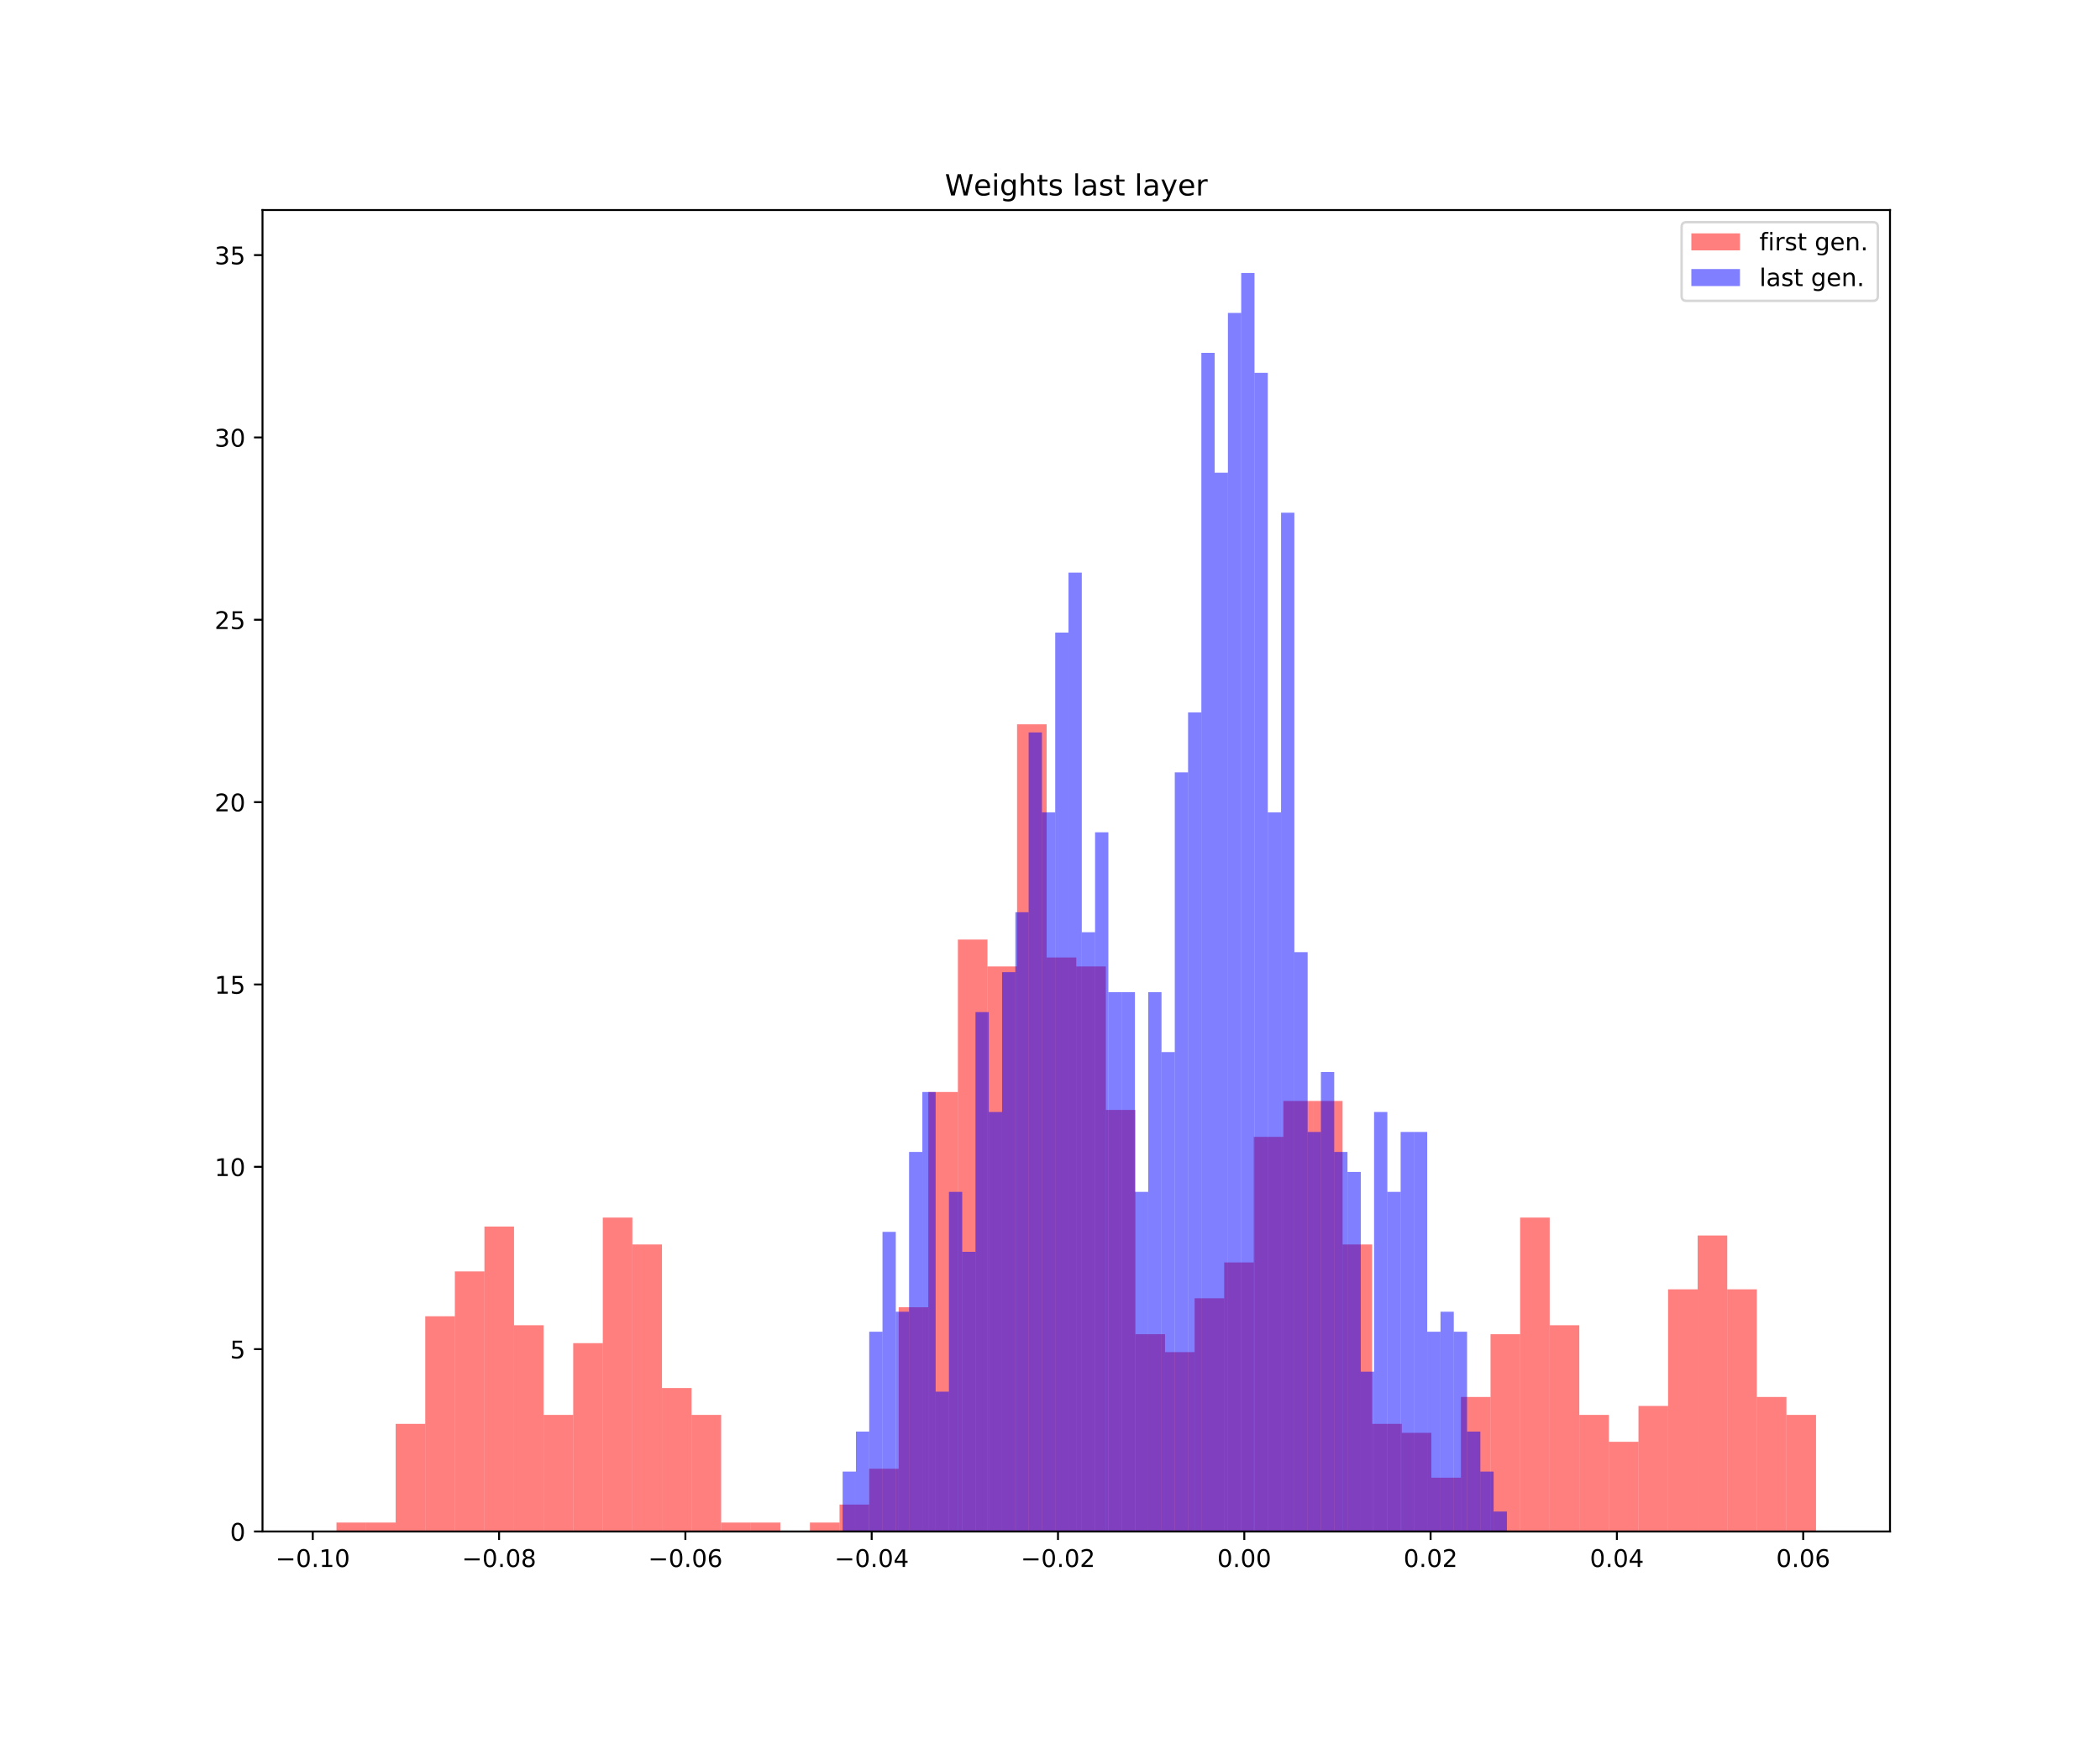 <?xml version="1.0" encoding="utf-8" standalone="no"?>
<!DOCTYPE svg PUBLIC "-//W3C//DTD SVG 1.1//EN"
  "http://www.w3.org/Graphics/SVG/1.1/DTD/svg11.dtd">
<!-- Created with matplotlib (https://matplotlib.org/) -->
<svg height="720pt" version="1.1" viewBox="0 0 864 720" width="864pt" xmlns="http://www.w3.org/2000/svg" xmlns:xlink="http://www.w3.org/1999/xlink">
 <defs>
  <style type="text/css">
*{stroke-linecap:butt;stroke-linejoin:round;white-space:pre;}
  </style>
 </defs>
 <g id="figure_1">
  <g id="patch_1">
   <path d="M 0 720 
L 864 720 
L 864 0 
L 0 0 
z
" style="fill:#ffffff;"/>
  </g>
  <g id="axes_1">
   <g id="patch_2">
    <path d="M 108 630 
L 777.6 630 
L 777.6 86.4 
L 108 86.4 
z
" style="fill:#ffffff;"/>
   </g>
   <g id="patch_3">
    <path clip-path="url(#p468475348f)" d="M 138.436 630 
L 150.611 630 
L 150.611 626.31 
L 138.436 626.31 
z
" style="fill:#ff0000;opacity:0.5;"/>
   </g>
   <g id="patch_4">
    <path clip-path="url(#p468475348f)" d="M 150.611 630 
L 162.785 630 
L 162.785 626.31 
L 150.611 626.31 
z
" style="fill:#ff0000;opacity:0.5;"/>
   </g>
   <g id="patch_5">
    <path clip-path="url(#p468475348f)" d="M 162.785 630 
L 174.96 630 
L 174.96 585.726 
L 162.785 585.726 
z
" style="fill:#ff0000;opacity:0.5;"/>
   </g>
   <g id="patch_6">
    <path clip-path="url(#p468475348f)" d="M 174.96 630 
L 187.135 630 
L 187.135 541.452 
L 174.96 541.452 
z
" style="fill:#ff0000;opacity:0.5;"/>
   </g>
   <g id="patch_7">
    <path clip-path="url(#p468475348f)" d="M 187.135 630 
L 199.309 630 
L 199.309 523.004 
L 187.135 523.004 
z
" style="fill:#ff0000;opacity:0.5;"/>
   </g>
   <g id="patch_8">
    <path clip-path="url(#p468475348f)" d="M 199.309 630 
L 211.484 630 
L 211.484 504.556 
L 199.309 504.556 
z
" style="fill:#ff0000;opacity:0.5;"/>
   </g>
   <g id="patch_9">
    <path clip-path="url(#p468475348f)" d="M 211.484 630 
L 223.658 630 
L 223.658 545.141 
L 211.484 545.141 
z
" style="fill:#ff0000;opacity:0.5;"/>
   </g>
   <g id="patch_10">
    <path clip-path="url(#p468475348f)" d="M 223.658 630 
L 235.833 630 
L 235.833 582.036 
L 223.658 582.036 
z
" style="fill:#ff0000;opacity:0.5;"/>
   </g>
   <g id="patch_11">
    <path clip-path="url(#p468475348f)" d="M 235.833 630 
L 248.007 630 
L 248.007 552.52 
L 235.833 552.52 
z
" style="fill:#ff0000;opacity:0.5;"/>
   </g>
   <g id="patch_12">
    <path clip-path="url(#p468475348f)" d="M 248.007 630 
L 260.182 630 
L 260.182 500.867 
L 248.007 500.867 
z
" style="fill:#ff0000;opacity:0.5;"/>
   </g>
   <g id="patch_13">
    <path clip-path="url(#p468475348f)" d="M 260.182 630 
L 272.356 630 
L 272.356 511.935 
L 260.182 511.935 
z
" style="fill:#ff0000;opacity:0.5;"/>
   </g>
   <g id="patch_14">
    <path clip-path="url(#p468475348f)" d="M 272.356 630 
L 284.531 630 
L 284.531 570.968 
L 272.356 570.968 
z
" style="fill:#ff0000;opacity:0.5;"/>
   </g>
   <g id="patch_15">
    <path clip-path="url(#p468475348f)" d="M 284.531 630 
L 296.705 630 
L 296.705 582.036 
L 284.531 582.036 
z
" style="fill:#ff0000;opacity:0.5;"/>
   </g>
   <g id="patch_16">
    <path clip-path="url(#p468475348f)" d="M 296.705 630 
L 308.88 630 
L 308.88 626.31 
L 296.705 626.31 
z
" style="fill:#ff0000;opacity:0.5;"/>
   </g>
   <g id="patch_17">
    <path clip-path="url(#p468475348f)" d="M 308.88 630 
L 321.055 630 
L 321.055 626.31 
L 308.88 626.31 
z
" style="fill:#ff0000;opacity:0.5;"/>
   </g>
   <g id="patch_18">
    <path clip-path="url(#p468475348f)" d="M 321.055 630 
L 333.229 630 
L 333.229 630 
L 321.055 630 
z
" style="fill:#ff0000;opacity:0.5;"/>
   </g>
   <g id="patch_19">
    <path clip-path="url(#p468475348f)" d="M 333.229 630 
L 345.404 630 
L 345.404 626.31 
L 333.229 626.31 
z
" style="fill:#ff0000;opacity:0.5;"/>
   </g>
   <g id="patch_20">
    <path clip-path="url(#p468475348f)" d="M 345.404 630 
L 357.578 630 
L 357.578 618.931 
L 345.404 618.931 
z
" style="fill:#ff0000;opacity:0.5;"/>
   </g>
   <g id="patch_21">
    <path clip-path="url(#p468475348f)" d="M 357.578 630 
L 369.753 630 
L 369.753 604.173 
L 357.578 604.173 
z
" style="fill:#ff0000;opacity:0.5;"/>
   </g>
   <g id="patch_22">
    <path clip-path="url(#p468475348f)" d="M 369.753 630 
L 381.927 630 
L 381.927 537.762 
L 369.753 537.762 
z
" style="fill:#ff0000;opacity:0.5;"/>
   </g>
   <g id="patch_23">
    <path clip-path="url(#p468475348f)" d="M 381.927 630 
L 394.102 630 
L 394.102 449.214 
L 381.927 449.214 
z
" style="fill:#ff0000;opacity:0.5;"/>
   </g>
   <g id="patch_24">
    <path clip-path="url(#p468475348f)" d="M 394.102 630 
L 406.276 630 
L 406.276 386.492 
L 394.102 386.492 
z
" style="fill:#ff0000;opacity:0.5;"/>
   </g>
   <g id="patch_25">
    <path clip-path="url(#p468475348f)" d="M 406.276 630 
L 418.451 630 
L 418.451 397.56 
L 406.276 397.56 
z
" style="fill:#ff0000;opacity:0.5;"/>
   </g>
   <g id="patch_26">
    <path clip-path="url(#p468475348f)" d="M 418.451 630 
L 430.625 630 
L 430.625 297.943 
L 418.451 297.943 
z
" style="fill:#ff0000;opacity:0.5;"/>
   </g>
   <g id="patch_27">
    <path clip-path="url(#p468475348f)" d="M 430.625 630 
L 442.8 630 
L 442.8 393.871 
L 430.625 393.871 
z
" style="fill:#ff0000;opacity:0.5;"/>
   </g>
   <g id="patch_28">
    <path clip-path="url(#p468475348f)" d="M 442.8 630 
L 454.975 630 
L 454.975 397.56 
L 442.8 397.56 
z
" style="fill:#ff0000;opacity:0.5;"/>
   </g>
   <g id="patch_29">
    <path clip-path="url(#p468475348f)" d="M 454.975 630 
L 467.149 630 
L 467.149 456.593 
L 454.975 456.593 
z
" style="fill:#ff0000;opacity:0.5;"/>
   </g>
   <g id="patch_30">
    <path clip-path="url(#p468475348f)" d="M 467.149 630 
L 479.324 630 
L 479.324 548.831 
L 467.149 548.831 
z
" style="fill:#ff0000;opacity:0.5;"/>
   </g>
   <g id="patch_31">
    <path clip-path="url(#p468475348f)" d="M 479.324 630 
L 491.498 630 
L 491.498 556.21 
L 479.324 556.21 
z
" style="fill:#ff0000;opacity:0.5;"/>
   </g>
   <g id="patch_32">
    <path clip-path="url(#p468475348f)" d="M 491.498 630 
L 503.673 630 
L 503.673 534.073 
L 491.498 534.073 
z
" style="fill:#ff0000;opacity:0.5;"/>
   </g>
   <g id="patch_33">
    <path clip-path="url(#p468475348f)" d="M 503.673 630 
L 515.847 630 
L 515.847 519.314 
L 503.673 519.314 
z
" style="fill:#ff0000;opacity:0.5;"/>
   </g>
   <g id="patch_34">
    <path clip-path="url(#p468475348f)" d="M 515.847 630 
L 528.022 630 
L 528.022 467.661 
L 515.847 467.661 
z
" style="fill:#ff0000;opacity:0.5;"/>
   </g>
   <g id="patch_35">
    <path clip-path="url(#p468475348f)" d="M 528.022 630 
L 540.196 630 
L 540.196 452.903 
L 528.022 452.903 
z
" style="fill:#ff0000;opacity:0.5;"/>
   </g>
   <g id="patch_36">
    <path clip-path="url(#p468475348f)" d="M 540.196 630 
L 552.371 630 
L 552.371 452.903 
L 540.196 452.903 
z
" style="fill:#ff0000;opacity:0.5;"/>
   </g>
   <g id="patch_37">
    <path clip-path="url(#p468475348f)" d="M 552.371 630 
L 564.545 630 
L 564.545 511.935 
L 552.371 511.935 
z
" style="fill:#ff0000;opacity:0.5;"/>
   </g>
   <g id="patch_38">
    <path clip-path="url(#p468475348f)" d="M 564.545 630 
L 576.72 630 
L 576.72 585.726 
L 564.545 585.726 
z
" style="fill:#ff0000;opacity:0.5;"/>
   </g>
   <g id="patch_39">
    <path clip-path="url(#p468475348f)" d="M 576.72 630 
L 588.895 630 
L 588.895 589.415 
L 576.72 589.415 
z
" style="fill:#ff0000;opacity:0.5;"/>
   </g>
   <g id="patch_40">
    <path clip-path="url(#p468475348f)" d="M 588.895 630 
L 601.069 630 
L 601.069 607.863 
L 588.895 607.863 
z
" style="fill:#ff0000;opacity:0.5;"/>
   </g>
   <g id="patch_41">
    <path clip-path="url(#p468475348f)" d="M 601.069 630 
L 613.244 630 
L 613.244 574.657 
L 601.069 574.657 
z
" style="fill:#ff0000;opacity:0.5;"/>
   </g>
   <g id="patch_42">
    <path clip-path="url(#p468475348f)" d="M 613.244 630 
L 625.418 630 
L 625.418 548.831 
L 613.244 548.831 
z
" style="fill:#ff0000;opacity:0.5;"/>
   </g>
   <g id="patch_43">
    <path clip-path="url(#p468475348f)" d="M 625.418 630 
L 637.593 630 
L 637.593 500.867 
L 625.418 500.867 
z
" style="fill:#ff0000;opacity:0.5;"/>
   </g>
   <g id="patch_44">
    <path clip-path="url(#p468475348f)" d="M 637.593 630 
L 649.767 630 
L 649.767 545.141 
L 637.593 545.141 
z
" style="fill:#ff0000;opacity:0.5;"/>
   </g>
   <g id="patch_45">
    <path clip-path="url(#p468475348f)" d="M 649.767 630 
L 661.942 630 
L 661.942 582.036 
L 649.767 582.036 
z
" style="fill:#ff0000;opacity:0.5;"/>
   </g>
   <g id="patch_46">
    <path clip-path="url(#p468475348f)" d="M 661.942 630 
L 674.116 630 
L 674.116 593.105 
L 661.942 593.105 
z
" style="fill:#ff0000;opacity:0.5;"/>
   </g>
   <g id="patch_47">
    <path clip-path="url(#p468475348f)" d="M 674.116 630 
L 686.291 630 
L 686.291 578.347 
L 674.116 578.347 
z
" style="fill:#ff0000;opacity:0.5;"/>
   </g>
   <g id="patch_48">
    <path clip-path="url(#p468475348f)" d="M 686.291 630 
L 698.465 630 
L 698.465 530.383 
L 686.291 530.383 
z
" style="fill:#ff0000;opacity:0.5;"/>
   </g>
   <g id="patch_49">
    <path clip-path="url(#p468475348f)" d="M 698.465 630 
L 710.64 630 
L 710.64 508.246 
L 698.465 508.246 
z
" style="fill:#ff0000;opacity:0.5;"/>
   </g>
   <g id="patch_50">
    <path clip-path="url(#p468475348f)" d="M 710.64 630 
L 722.815 630 
L 722.815 530.383 
L 710.64 530.383 
z
" style="fill:#ff0000;opacity:0.5;"/>
   </g>
   <g id="patch_51">
    <path clip-path="url(#p468475348f)" d="M 722.815 630 
L 734.989 630 
L 734.989 574.657 
L 722.815 574.657 
z
" style="fill:#ff0000;opacity:0.5;"/>
   </g>
   <g id="patch_52">
    <path clip-path="url(#p468475348f)" d="M 734.989 630 
L 747.164 630 
L 747.164 582.036 
L 734.989 582.036 
z
" style="fill:#ff0000;opacity:0.5;"/>
   </g>
   <g id="patch_53">
    <path clip-path="url(#p468475348f)" d="M 346.689 630 
L 352.155 630 
L 352.155 605.347 
L 346.689 605.347 
z
" style="fill:#0000ff;opacity:0.5;"/>
   </g>
   <g id="patch_54">
    <path clip-path="url(#p468475348f)" d="M 352.155 630 
L 357.621 630 
L 357.621 588.912 
L 352.155 588.912 
z
" style="fill:#0000ff;opacity:0.5;"/>
   </g>
   <g id="patch_55">
    <path clip-path="url(#p468475348f)" d="M 357.621 630 
L 363.087 630 
L 363.087 547.823 
L 357.621 547.823 
z
" style="fill:#0000ff;opacity:0.5;"/>
   </g>
   <g id="patch_56">
    <path clip-path="url(#p468475348f)" d="M 363.087 630 
L 368.553 630 
L 368.553 506.735 
L 363.087 506.735 
z
" style="fill:#0000ff;opacity:0.5;"/>
   </g>
   <g id="patch_57">
    <path clip-path="url(#p468475348f)" d="M 368.553 630 
L 374.019 630 
L 374.019 539.605 
L 368.553 539.605 
z
" style="fill:#0000ff;opacity:0.5;"/>
   </g>
   <g id="patch_58">
    <path clip-path="url(#p468475348f)" d="M 374.019 630 
L 379.485 630 
L 379.485 473.864 
L 374.019 473.864 
z
" style="fill:#0000ff;opacity:0.5;"/>
   </g>
   <g id="patch_59">
    <path clip-path="url(#p468475348f)" d="M 379.485 630 
L 384.951 630 
L 384.951 449.211 
L 379.485 449.211 
z
" style="fill:#0000ff;opacity:0.5;"/>
   </g>
   <g id="patch_60">
    <path clip-path="url(#p468475348f)" d="M 384.951 630 
L 390.417 630 
L 390.417 572.476 
L 384.951 572.476 
z
" style="fill:#0000ff;opacity:0.5;"/>
   </g>
   <g id="patch_61">
    <path clip-path="url(#p468475348f)" d="M 390.417 630 
L 395.883 630 
L 395.883 490.299 
L 390.417 490.299 
z
" style="fill:#0000ff;opacity:0.5;"/>
   </g>
   <g id="patch_62">
    <path clip-path="url(#p468475348f)" d="M 395.883 630 
L 401.349 630 
L 401.349 514.952 
L 395.883 514.952 
z
" style="fill:#0000ff;opacity:0.5;"/>
   </g>
   <g id="patch_63">
    <path clip-path="url(#p468475348f)" d="M 401.349 630 
L 406.816 630 
L 406.816 416.34 
L 401.349 416.34 
z
" style="fill:#0000ff;opacity:0.5;"/>
   </g>
   <g id="patch_64">
    <path clip-path="url(#p468475348f)" d="M 406.816 630 
L 412.282 630 
L 412.282 457.429 
L 406.816 457.429 
z
" style="fill:#0000ff;opacity:0.5;"/>
   </g>
   <g id="patch_65">
    <path clip-path="url(#p468475348f)" d="M 412.282 630 
L 417.748 630 
L 417.748 399.905 
L 412.282 399.905 
z
" style="fill:#0000ff;opacity:0.5;"/>
   </g>
   <g id="patch_66">
    <path clip-path="url(#p468475348f)" d="M 417.748 630 
L 423.214 630 
L 423.214 375.252 
L 417.748 375.252 
z
" style="fill:#0000ff;opacity:0.5;"/>
   </g>
   <g id="patch_67">
    <path clip-path="url(#p468475348f)" d="M 423.214 630 
L 428.68 630 
L 428.68 301.293 
L 423.214 301.293 
z
" style="fill:#0000ff;opacity:0.5;"/>
   </g>
   <g id="patch_68">
    <path clip-path="url(#p468475348f)" d="M 428.68 630 
L 434.146 630 
L 434.146 334.163 
L 428.68 334.163 
z
" style="fill:#0000ff;opacity:0.5;"/>
   </g>
   <g id="patch_69">
    <path clip-path="url(#p468475348f)" d="M 434.146 630 
L 439.612 630 
L 439.612 260.204 
L 434.146 260.204 
z
" style="fill:#0000ff;opacity:0.5;"/>
   </g>
   <g id="patch_70">
    <path clip-path="url(#p468475348f)" d="M 439.612 630 
L 445.078 630 
L 445.078 235.551 
L 439.612 235.551 
z
" style="fill:#0000ff;opacity:0.5;"/>
   </g>
   <g id="patch_71">
    <path clip-path="url(#p468475348f)" d="M 445.078 630 
L 450.544 630 
L 450.544 383.469 
L 445.078 383.469 
z
" style="fill:#0000ff;opacity:0.5;"/>
   </g>
   <g id="patch_72">
    <path clip-path="url(#p468475348f)" d="M 450.544 630 
L 456.01 630 
L 456.01 342.381 
L 450.544 342.381 
z
" style="fill:#0000ff;opacity:0.5;"/>
   </g>
   <g id="patch_73">
    <path clip-path="url(#p468475348f)" d="M 456.01 630 
L 461.476 630 
L 461.476 408.122 
L 456.01 408.122 
z
" style="fill:#0000ff;opacity:0.5;"/>
   </g>
   <g id="patch_74">
    <path clip-path="url(#p468475348f)" d="M 461.476 630 
L 466.942 630 
L 466.942 408.122 
L 461.476 408.122 
z
" style="fill:#0000ff;opacity:0.5;"/>
   </g>
   <g id="patch_75">
    <path clip-path="url(#p468475348f)" d="M 466.942 630 
L 472.408 630 
L 472.408 490.299 
L 466.942 490.299 
z
" style="fill:#0000ff;opacity:0.5;"/>
   </g>
   <g id="patch_76">
    <path clip-path="url(#p468475348f)" d="M 472.408 630 
L 477.874 630 
L 477.874 408.122 
L 472.408 408.122 
z
" style="fill:#0000ff;opacity:0.5;"/>
   </g>
   <g id="patch_77">
    <path clip-path="url(#p468475348f)" d="M 477.874 630 
L 483.34 630 
L 483.34 432.776 
L 477.874 432.776 
z
" style="fill:#0000ff;opacity:0.5;"/>
   </g>
   <g id="patch_78">
    <path clip-path="url(#p468475348f)" d="M 483.34 630 
L 488.806 630 
L 488.806 317.728 
L 483.34 317.728 
z
" style="fill:#0000ff;opacity:0.5;"/>
   </g>
   <g id="patch_79">
    <path clip-path="url(#p468475348f)" d="M 488.806 630 
L 494.272 630 
L 494.272 293.075 
L 488.806 293.075 
z
" style="fill:#0000ff;opacity:0.5;"/>
   </g>
   <g id="patch_80">
    <path clip-path="url(#p468475348f)" d="M 494.272 630 
L 499.738 630 
L 499.738 145.156 
L 494.272 145.156 
z
" style="fill:#0000ff;opacity:0.5;"/>
   </g>
   <g id="patch_81">
    <path clip-path="url(#p468475348f)" d="M 499.738 630 
L 505.204 630 
L 505.204 194.463 
L 499.738 194.463 
z
" style="fill:#0000ff;opacity:0.5;"/>
   </g>
   <g id="patch_82">
    <path clip-path="url(#p468475348f)" d="M 505.204 630 
L 510.67 630 
L 510.67 128.721 
L 505.204 128.721 
z
" style="fill:#0000ff;opacity:0.5;"/>
   </g>
   <g id="patch_83">
    <path clip-path="url(#p468475348f)" d="M 510.67 630 
L 516.136 630 
L 516.136 112.286 
L 510.67 112.286 
z
" style="fill:#0000ff;opacity:0.5;"/>
   </g>
   <g id="patch_84">
    <path clip-path="url(#p468475348f)" d="M 516.136 630 
L 521.602 630 
L 521.602 153.374 
L 516.136 153.374 
z
" style="fill:#0000ff;opacity:0.5;"/>
   </g>
   <g id="patch_85">
    <path clip-path="url(#p468475348f)" d="M 521.602 630 
L 527.068 630 
L 527.068 334.163 
L 521.602 334.163 
z
" style="fill:#0000ff;opacity:0.5;"/>
   </g>
   <g id="patch_86">
    <path clip-path="url(#p468475348f)" d="M 527.068 630 
L 532.534 630 
L 532.534 210.898 
L 527.068 210.898 
z
" style="fill:#0000ff;opacity:0.5;"/>
   </g>
   <g id="patch_87">
    <path clip-path="url(#p468475348f)" d="M 532.534 630 
L 538 630 
L 538 391.687 
L 532.534 391.687 
z
" style="fill:#0000ff;opacity:0.5;"/>
   </g>
   <g id="patch_88">
    <path clip-path="url(#p468475348f)" d="M 538 630 
L 543.466 630 
L 543.466 465.646 
L 538 465.646 
z
" style="fill:#0000ff;opacity:0.5;"/>
   </g>
   <g id="patch_89">
    <path clip-path="url(#p468475348f)" d="M 543.466 630 
L 548.933 630 
L 548.933 440.993 
L 543.466 440.993 
z
" style="fill:#0000ff;opacity:0.5;"/>
   </g>
   <g id="patch_90">
    <path clip-path="url(#p468475348f)" d="M 548.933 630 
L 554.399 630 
L 554.399 473.864 
L 548.933 473.864 
z
" style="fill:#0000ff;opacity:0.5;"/>
   </g>
   <g id="patch_91">
    <path clip-path="url(#p468475348f)" d="M 554.399 630 
L 559.865 630 
L 559.865 482.082 
L 554.399 482.082 
z
" style="fill:#0000ff;opacity:0.5;"/>
   </g>
   <g id="patch_92">
    <path clip-path="url(#p468475348f)" d="M 559.865 630 
L 565.331 630 
L 565.331 564.259 
L 559.865 564.259 
z
" style="fill:#0000ff;opacity:0.5;"/>
   </g>
   <g id="patch_93">
    <path clip-path="url(#p468475348f)" d="M 565.331 630 
L 570.797 630 
L 570.797 457.429 
L 565.331 457.429 
z
" style="fill:#0000ff;opacity:0.5;"/>
   </g>
   <g id="patch_94">
    <path clip-path="url(#p468475348f)" d="M 570.797 630 
L 576.263 630 
L 576.263 490.299 
L 570.797 490.299 
z
" style="fill:#0000ff;opacity:0.5;"/>
   </g>
   <g id="patch_95">
    <path clip-path="url(#p468475348f)" d="M 576.263 630 
L 581.729 630 
L 581.729 465.646 
L 576.263 465.646 
z
" style="fill:#0000ff;opacity:0.5;"/>
   </g>
   <g id="patch_96">
    <path clip-path="url(#p468475348f)" d="M 581.729 630 
L 587.195 630 
L 587.195 465.646 
L 581.729 465.646 
z
" style="fill:#0000ff;opacity:0.5;"/>
   </g>
   <g id="patch_97">
    <path clip-path="url(#p468475348f)" d="M 587.195 630 
L 592.661 630 
L 592.661 547.823 
L 587.195 547.823 
z
" style="fill:#0000ff;opacity:0.5;"/>
   </g>
   <g id="patch_98">
    <path clip-path="url(#p468475348f)" d="M 592.661 630 
L 598.127 630 
L 598.127 539.605 
L 592.661 539.605 
z
" style="fill:#0000ff;opacity:0.5;"/>
   </g>
   <g id="patch_99">
    <path clip-path="url(#p468475348f)" d="M 598.127 630 
L 603.593 630 
L 603.593 547.823 
L 598.127 547.823 
z
" style="fill:#0000ff;opacity:0.5;"/>
   </g>
   <g id="patch_100">
    <path clip-path="url(#p468475348f)" d="M 603.593 630 
L 609.059 630 
L 609.059 588.912 
L 603.593 588.912 
z
" style="fill:#0000ff;opacity:0.5;"/>
   </g>
   <g id="patch_101">
    <path clip-path="url(#p468475348f)" d="M 609.059 630 
L 614.525 630 
L 614.525 605.347 
L 609.059 605.347 
z
" style="fill:#0000ff;opacity:0.5;"/>
   </g>
   <g id="patch_102">
    <path clip-path="url(#p468475348f)" d="M 614.525 630 
L 619.991 630 
L 619.991 621.782 
L 614.525 621.782 
z
" style="fill:#0000ff;opacity:0.5;"/>
   </g>
   <g id="matplotlib.axis_1">
    <g id="xtick_1">
     <g id="line2d_1">
      <defs>
       <path d="M 0 0 
L 0 3.5 
" id="m16696e0ccf" style="stroke:#000000;stroke-width:0.8;"/>
      </defs>
      <g>
       <use style="stroke:#000000;stroke-width:0.8;" x="128.686" xlink:href="#m16696e0ccf" y="630"/>
      </g>
     </g>
     <g id="text_1">
      <!-- −0.10 -->
      <defs>
       <path d="M 10.594 35.5 
L 73.188 35.5 
L 73.188 27.203 
L 10.594 27.203 
z
" id="DejaVuSans-8722"/>
       <path d="M 31.781 66.406 
Q 24.172 66.406 20.328 58.906 
Q 16.5 51.422 16.5 36.375 
Q 16.5 21.391 20.328 13.891 
Q 24.172 6.391 31.781 6.391 
Q 39.453 6.391 43.281 13.891 
Q 47.125 21.391 47.125 36.375 
Q 47.125 51.422 43.281 58.906 
Q 39.453 66.406 31.781 66.406 
z
M 31.781 74.219 
Q 44.047 74.219 50.516 64.516 
Q 56.984 54.828 56.984 36.375 
Q 56.984 17.969 50.516 8.266 
Q 44.047 -1.422 31.781 -1.422 
Q 19.531 -1.422 13.062 8.266 
Q 6.594 17.969 6.594 36.375 
Q 6.594 54.828 13.062 64.516 
Q 19.531 74.219 31.781 74.219 
z
" id="DejaVuSans-48"/>
       <path d="M 10.688 12.406 
L 21 12.406 
L 21 0 
L 10.688 0 
z
" id="DejaVuSans-46"/>
       <path d="M 12.406 8.297 
L 28.516 8.297 
L 28.516 63.922 
L 10.984 60.406 
L 10.984 69.391 
L 28.422 72.906 
L 38.281 72.906 
L 38.281 8.297 
L 54.391 8.297 
L 54.391 0 
L 12.406 0 
z
" id="DejaVuSans-49"/>
      </defs>
      <g transform="translate(113.363 644.598)scale(0.1 -0.1)">
       <use xlink:href="#DejaVuSans-8722"/>
       <use x="83.789" xlink:href="#DejaVuSans-48"/>
       <use x="147.412" xlink:href="#DejaVuSans-46"/>
       <use x="179.199" xlink:href="#DejaVuSans-49"/>
       <use x="242.822" xlink:href="#DejaVuSans-48"/>
      </g>
     </g>
    </g>
    <g id="xtick_2">
     <g id="line2d_2">
      <g>
       <use style="stroke:#000000;stroke-width:0.8;" x="205.337" xlink:href="#m16696e0ccf" y="630"/>
      </g>
     </g>
     <g id="text_2">
      <!-- −0.08 -->
      <defs>
       <path d="M 31.781 34.625 
Q 24.75 34.625 20.719 30.859 
Q 16.703 27.094 16.703 20.516 
Q 16.703 13.922 20.719 10.156 
Q 24.75 6.391 31.781 6.391 
Q 38.812 6.391 42.859 10.172 
Q 46.922 13.969 46.922 20.516 
Q 46.922 27.094 42.891 30.859 
Q 38.875 34.625 31.781 34.625 
z
M 21.922 38.812 
Q 15.578 40.375 12.031 44.719 
Q 8.5 49.078 8.5 55.328 
Q 8.5 64.062 14.719 69.141 
Q 20.953 74.219 31.781 74.219 
Q 42.672 74.219 48.875 69.141 
Q 55.078 64.062 55.078 55.328 
Q 55.078 49.078 51.531 44.719 
Q 48 40.375 41.703 38.812 
Q 48.828 37.156 52.797 32.312 
Q 56.781 27.484 56.781 20.516 
Q 56.781 9.906 50.312 4.234 
Q 43.844 -1.422 31.781 -1.422 
Q 19.734 -1.422 13.25 4.234 
Q 6.781 9.906 6.781 20.516 
Q 6.781 27.484 10.781 32.312 
Q 14.797 37.156 21.922 38.812 
z
M 18.312 54.391 
Q 18.312 48.734 21.844 45.562 
Q 25.391 42.391 31.781 42.391 
Q 38.141 42.391 41.719 45.562 
Q 45.312 48.734 45.312 54.391 
Q 45.312 60.062 41.719 63.234 
Q 38.141 66.406 31.781 66.406 
Q 25.391 66.406 21.844 63.234 
Q 18.312 60.062 18.312 54.391 
z
" id="DejaVuSans-56"/>
      </defs>
      <g transform="translate(190.014 644.598)scale(0.1 -0.1)">
       <use xlink:href="#DejaVuSans-8722"/>
       <use x="83.789" xlink:href="#DejaVuSans-48"/>
       <use x="147.412" xlink:href="#DejaVuSans-46"/>
       <use x="179.199" xlink:href="#DejaVuSans-48"/>
       <use x="242.822" xlink:href="#DejaVuSans-56"/>
      </g>
     </g>
    </g>
    <g id="xtick_3">
     <g id="line2d_3">
      <g>
       <use style="stroke:#000000;stroke-width:0.8;" x="281.987" xlink:href="#m16696e0ccf" y="630"/>
      </g>
     </g>
     <g id="text_3">
      <!-- −0.06 -->
      <defs>
       <path d="M 33.016 40.375 
Q 26.375 40.375 22.484 35.828 
Q 18.609 31.297 18.609 23.391 
Q 18.609 15.531 22.484 10.953 
Q 26.375 6.391 33.016 6.391 
Q 39.656 6.391 43.531 10.953 
Q 47.406 15.531 47.406 23.391 
Q 47.406 31.297 43.531 35.828 
Q 39.656 40.375 33.016 40.375 
z
M 52.594 71.297 
L 52.594 62.312 
Q 48.875 64.062 45.094 64.984 
Q 41.312 65.922 37.594 65.922 
Q 27.828 65.922 22.672 59.328 
Q 17.531 52.734 16.797 39.406 
Q 19.672 43.656 24.016 45.922 
Q 28.375 48.188 33.594 48.188 
Q 44.578 48.188 50.953 41.516 
Q 57.328 34.859 57.328 23.391 
Q 57.328 12.156 50.688 5.359 
Q 44.047 -1.422 33.016 -1.422 
Q 20.359 -1.422 13.672 8.266 
Q 6.984 17.969 6.984 36.375 
Q 6.984 53.656 15.188 63.938 
Q 23.391 74.219 37.203 74.219 
Q 40.922 74.219 44.703 73.484 
Q 48.484 72.75 52.594 71.297 
z
" id="DejaVuSans-54"/>
      </defs>
      <g transform="translate(266.664 644.598)scale(0.1 -0.1)">
       <use xlink:href="#DejaVuSans-8722"/>
       <use x="83.789" xlink:href="#DejaVuSans-48"/>
       <use x="147.412" xlink:href="#DejaVuSans-46"/>
       <use x="179.199" xlink:href="#DejaVuSans-48"/>
       <use x="242.822" xlink:href="#DejaVuSans-54"/>
      </g>
     </g>
    </g>
    <g id="xtick_4">
     <g id="line2d_4">
      <g>
       <use style="stroke:#000000;stroke-width:0.8;" x="358.638" xlink:href="#m16696e0ccf" y="630"/>
      </g>
     </g>
     <g id="text_4">
      <!-- −0.04 -->
      <defs>
       <path d="M 37.797 64.312 
L 12.891 25.391 
L 37.797 25.391 
z
M 35.203 72.906 
L 47.609 72.906 
L 47.609 25.391 
L 58.016 25.391 
L 58.016 17.188 
L 47.609 17.188 
L 47.609 0 
L 37.797 0 
L 37.797 17.188 
L 4.891 17.188 
L 4.891 26.703 
z
" id="DejaVuSans-52"/>
      </defs>
      <g transform="translate(343.315 644.598)scale(0.1 -0.1)">
       <use xlink:href="#DejaVuSans-8722"/>
       <use x="83.789" xlink:href="#DejaVuSans-48"/>
       <use x="147.412" xlink:href="#DejaVuSans-46"/>
       <use x="179.199" xlink:href="#DejaVuSans-48"/>
       <use x="242.822" xlink:href="#DejaVuSans-52"/>
      </g>
     </g>
    </g>
    <g id="xtick_5">
     <g id="line2d_5">
      <g>
       <use style="stroke:#000000;stroke-width:0.8;" x="435.288" xlink:href="#m16696e0ccf" y="630"/>
      </g>
     </g>
     <g id="text_5">
      <!-- −0.02 -->
      <defs>
       <path d="M 19.188 8.297 
L 53.609 8.297 
L 53.609 0 
L 7.328 0 
L 7.328 8.297 
Q 12.938 14.109 22.625 23.891 
Q 32.328 33.688 34.812 36.531 
Q 39.547 41.844 41.422 45.531 
Q 43.312 49.219 43.312 52.781 
Q 43.312 58.594 39.234 62.25 
Q 35.156 65.922 28.609 65.922 
Q 23.969 65.922 18.812 64.312 
Q 13.672 62.703 7.812 59.422 
L 7.812 69.391 
Q 13.766 71.781 18.938 73 
Q 24.125 74.219 28.422 74.219 
Q 39.75 74.219 46.484 68.547 
Q 53.219 62.891 53.219 53.422 
Q 53.219 48.922 51.531 44.891 
Q 49.859 40.875 45.406 35.406 
Q 44.188 33.984 37.641 27.219 
Q 31.109 20.453 19.188 8.297 
z
" id="DejaVuSans-50"/>
      </defs>
      <g transform="translate(419.965 644.598)scale(0.1 -0.1)">
       <use xlink:href="#DejaVuSans-8722"/>
       <use x="83.789" xlink:href="#DejaVuSans-48"/>
       <use x="147.412" xlink:href="#DejaVuSans-46"/>
       <use x="179.199" xlink:href="#DejaVuSans-48"/>
       <use x="242.822" xlink:href="#DejaVuSans-50"/>
      </g>
     </g>
    </g>
    <g id="xtick_6">
     <g id="line2d_6">
      <g>
       <use style="stroke:#000000;stroke-width:0.8;" x="511.938" xlink:href="#m16696e0ccf" y="630"/>
      </g>
     </g>
     <g id="text_6">
      <!-- 0.00 -->
      <g transform="translate(500.806 644.598)scale(0.1 -0.1)">
       <use xlink:href="#DejaVuSans-48"/>
       <use x="63.623" xlink:href="#DejaVuSans-46"/>
       <use x="95.41" xlink:href="#DejaVuSans-48"/>
       <use x="159.033" xlink:href="#DejaVuSans-48"/>
      </g>
     </g>
    </g>
    <g id="xtick_7">
     <g id="line2d_7">
      <g>
       <use style="stroke:#000000;stroke-width:0.8;" x="588.589" xlink:href="#m16696e0ccf" y="630"/>
      </g>
     </g>
     <g id="text_7">
      <!-- 0.02 -->
      <g transform="translate(577.456 644.598)scale(0.1 -0.1)">
       <use xlink:href="#DejaVuSans-48"/>
       <use x="63.623" xlink:href="#DejaVuSans-46"/>
       <use x="95.41" xlink:href="#DejaVuSans-48"/>
       <use x="159.033" xlink:href="#DejaVuSans-50"/>
      </g>
     </g>
    </g>
    <g id="xtick_8">
     <g id="line2d_8">
      <g>
       <use style="stroke:#000000;stroke-width:0.8;" x="665.239" xlink:href="#m16696e0ccf" y="630"/>
      </g>
     </g>
     <g id="text_8">
      <!-- 0.04 -->
      <g transform="translate(654.107 644.598)scale(0.1 -0.1)">
       <use xlink:href="#DejaVuSans-48"/>
       <use x="63.623" xlink:href="#DejaVuSans-46"/>
       <use x="95.41" xlink:href="#DejaVuSans-48"/>
       <use x="159.033" xlink:href="#DejaVuSans-52"/>
      </g>
     </g>
    </g>
    <g id="xtick_9">
     <g id="line2d_9">
      <g>
       <use style="stroke:#000000;stroke-width:0.8;" x="741.89" xlink:href="#m16696e0ccf" y="630"/>
      </g>
     </g>
     <g id="text_9">
      <!-- 0.06 -->
      <g transform="translate(730.757 644.598)scale(0.1 -0.1)">
       <use xlink:href="#DejaVuSans-48"/>
       <use x="63.623" xlink:href="#DejaVuSans-46"/>
       <use x="95.41" xlink:href="#DejaVuSans-48"/>
       <use x="159.033" xlink:href="#DejaVuSans-54"/>
      </g>
     </g>
    </g>
   </g>
   <g id="matplotlib.axis_2">
    <g id="ytick_1">
     <g id="line2d_10">
      <defs>
       <path d="M 0 0 
L -3.5 0 
" id="me7ddb10c75" style="stroke:#000000;stroke-width:0.8;"/>
      </defs>
      <g>
       <use style="stroke:#000000;stroke-width:0.8;" x="108" xlink:href="#me7ddb10c75" y="630"/>
      </g>
     </g>
     <g id="text_10">
      <!-- 0 -->
      <g transform="translate(94.638 633.799)scale(0.1 -0.1)">
       <use xlink:href="#DejaVuSans-48"/>
      </g>
     </g>
    </g>
    <g id="ytick_2">
     <g id="line2d_11">
      <g>
       <use style="stroke:#000000;stroke-width:0.8;" x="108" xlink:href="#me7ddb10c75" y="554.99"/>
      </g>
     </g>
     <g id="text_11">
      <!-- 5 -->
      <defs>
       <path d="M 10.797 72.906 
L 49.516 72.906 
L 49.516 64.594 
L 19.828 64.594 
L 19.828 46.734 
Q 21.969 47.469 24.109 47.828 
Q 26.266 48.188 28.422 48.188 
Q 40.625 48.188 47.75 41.5 
Q 54.891 34.812 54.891 23.391 
Q 54.891 11.625 47.562 5.094 
Q 40.234 -1.422 26.906 -1.422 
Q 22.312 -1.422 17.547 -0.641 
Q 12.797 0.141 7.719 1.703 
L 7.719 11.625 
Q 12.109 9.234 16.797 8.062 
Q 21.484 6.891 26.703 6.891 
Q 35.156 6.891 40.078 11.328 
Q 45.016 15.766 45.016 23.391 
Q 45.016 31 40.078 35.438 
Q 35.156 39.891 26.703 39.891 
Q 22.75 39.891 18.812 39.016 
Q 14.891 38.141 10.797 36.281 
z
" id="DejaVuSans-53"/>
      </defs>
      <g transform="translate(94.638 558.79)scale(0.1 -0.1)">
       <use xlink:href="#DejaVuSans-53"/>
      </g>
     </g>
    </g>
    <g id="ytick_3">
     <g id="line2d_12">
      <g>
       <use style="stroke:#000000;stroke-width:0.8;" x="108" xlink:href="#me7ddb10c75" y="479.981"/>
      </g>
     </g>
     <g id="text_12">
      <!-- 10 -->
      <g transform="translate(88.275 483.78)scale(0.1 -0.1)">
       <use xlink:href="#DejaVuSans-49"/>
       <use x="63.623" xlink:href="#DejaVuSans-48"/>
      </g>
     </g>
    </g>
    <g id="ytick_4">
     <g id="line2d_13">
      <g>
       <use style="stroke:#000000;stroke-width:0.8;" x="108" xlink:href="#me7ddb10c75" y="404.971"/>
      </g>
     </g>
     <g id="text_13">
      <!-- 15 -->
      <g transform="translate(88.275 408.77)scale(0.1 -0.1)">
       <use xlink:href="#DejaVuSans-49"/>
       <use x="63.623" xlink:href="#DejaVuSans-53"/>
      </g>
     </g>
    </g>
    <g id="ytick_5">
     <g id="line2d_14">
      <g>
       <use style="stroke:#000000;stroke-width:0.8;" x="108" xlink:href="#me7ddb10c75" y="329.961"/>
      </g>
     </g>
     <g id="text_14">
      <!-- 20 -->
      <g transform="translate(88.275 333.76)scale(0.1 -0.1)">
       <use xlink:href="#DejaVuSans-50"/>
       <use x="63.623" xlink:href="#DejaVuSans-48"/>
      </g>
     </g>
    </g>
    <g id="ytick_6">
     <g id="line2d_15">
      <g>
       <use style="stroke:#000000;stroke-width:0.8;" x="108" xlink:href="#me7ddb10c75" y="254.952"/>
      </g>
     </g>
     <g id="text_15">
      <!-- 25 -->
      <g transform="translate(88.275 258.751)scale(0.1 -0.1)">
       <use xlink:href="#DejaVuSans-50"/>
       <use x="63.623" xlink:href="#DejaVuSans-53"/>
      </g>
     </g>
    </g>
    <g id="ytick_7">
     <g id="line2d_16">
      <g>
       <use style="stroke:#000000;stroke-width:0.8;" x="108" xlink:href="#me7ddb10c75" y="179.942"/>
      </g>
     </g>
     <g id="text_16">
      <!-- 30 -->
      <defs>
       <path d="M 40.578 39.312 
Q 47.656 37.797 51.625 33 
Q 55.609 28.219 55.609 21.188 
Q 55.609 10.406 48.188 4.484 
Q 40.766 -1.422 27.094 -1.422 
Q 22.516 -1.422 17.656 -0.516 
Q 12.797 0.391 7.625 2.203 
L 7.625 11.719 
Q 11.719 9.328 16.594 8.109 
Q 21.484 6.891 26.812 6.891 
Q 36.078 6.891 40.938 10.547 
Q 45.797 14.203 45.797 21.188 
Q 45.797 27.641 41.281 31.266 
Q 36.766 34.906 28.719 34.906 
L 20.219 34.906 
L 20.219 43.016 
L 29.109 43.016 
Q 36.375 43.016 40.234 45.922 
Q 44.094 48.828 44.094 54.297 
Q 44.094 59.906 40.109 62.906 
Q 36.141 65.922 28.719 65.922 
Q 24.656 65.922 20.016 65.031 
Q 15.375 64.156 9.812 62.312 
L 9.812 71.094 
Q 15.438 72.656 20.344 73.438 
Q 25.25 74.219 29.594 74.219 
Q 40.828 74.219 47.359 69.109 
Q 53.906 64.016 53.906 55.328 
Q 53.906 49.266 50.438 45.094 
Q 46.969 40.922 40.578 39.312 
z
" id="DejaVuSans-51"/>
      </defs>
      <g transform="translate(88.275 183.741)scale(0.1 -0.1)">
       <use xlink:href="#DejaVuSans-51"/>
       <use x="63.623" xlink:href="#DejaVuSans-48"/>
      </g>
     </g>
    </g>
    <g id="ytick_8">
     <g id="line2d_17">
      <g>
       <use style="stroke:#000000;stroke-width:0.8;" x="108" xlink:href="#me7ddb10c75" y="104.932"/>
      </g>
     </g>
     <g id="text_17">
      <!-- 35 -->
      <g transform="translate(88.275 108.731)scale(0.1 -0.1)">
       <use xlink:href="#DejaVuSans-51"/>
       <use x="63.623" xlink:href="#DejaVuSans-53"/>
      </g>
     </g>
    </g>
   </g>
   <g id="patch_103">
    <path d="M 108 630 
L 108 86.4 
" style="fill:none;stroke:#000000;stroke-linecap:square;stroke-linejoin:miter;stroke-width:0.8;"/>
   </g>
   <g id="patch_104">
    <path d="M 777.6 630 
L 777.6 86.4 
" style="fill:none;stroke:#000000;stroke-linecap:square;stroke-linejoin:miter;stroke-width:0.8;"/>
   </g>
   <g id="patch_105">
    <path d="M 108 630 
L 777.6 630 
" style="fill:none;stroke:#000000;stroke-linecap:square;stroke-linejoin:miter;stroke-width:0.8;"/>
   </g>
   <g id="patch_106">
    <path d="M 108 86.4 
L 777.6 86.4 
" style="fill:none;stroke:#000000;stroke-linecap:square;stroke-linejoin:miter;stroke-width:0.8;"/>
   </g>
   <g id="text_18">
    <!-- Weights last layer -->
    <defs>
     <path d="M 3.328 72.906 
L 13.281 72.906 
L 28.609 11.281 
L 43.891 72.906 
L 54.984 72.906 
L 70.312 11.281 
L 85.594 72.906 
L 95.609 72.906 
L 77.297 0 
L 64.891 0 
L 49.516 63.281 
L 33.984 0 
L 21.578 0 
z
" id="DejaVuSans-87"/>
     <path d="M 56.203 29.594 
L 56.203 25.203 
L 14.891 25.203 
Q 15.484 15.922 20.484 11.062 
Q 25.484 6.203 34.422 6.203 
Q 39.594 6.203 44.453 7.469 
Q 49.312 8.734 54.109 11.281 
L 54.109 2.781 
Q 49.266 0.734 44.188 -0.344 
Q 39.109 -1.422 33.891 -1.422 
Q 20.797 -1.422 13.156 6.188 
Q 5.516 13.812 5.516 26.812 
Q 5.516 40.234 12.766 48.109 
Q 20.016 56 32.328 56 
Q 43.359 56 49.781 48.891 
Q 56.203 41.797 56.203 29.594 
z
M 47.219 32.234 
Q 47.125 39.594 43.094 43.984 
Q 39.062 48.391 32.422 48.391 
Q 24.906 48.391 20.391 44.141 
Q 15.875 39.891 15.188 32.172 
z
" id="DejaVuSans-101"/>
     <path d="M 9.422 54.688 
L 18.406 54.688 
L 18.406 0 
L 9.422 0 
z
M 9.422 75.984 
L 18.406 75.984 
L 18.406 64.594 
L 9.422 64.594 
z
" id="DejaVuSans-105"/>
     <path d="M 45.406 27.984 
Q 45.406 37.75 41.375 43.109 
Q 37.359 48.484 30.078 48.484 
Q 22.859 48.484 18.828 43.109 
Q 14.797 37.75 14.797 27.984 
Q 14.797 18.266 18.828 12.891 
Q 22.859 7.516 30.078 7.516 
Q 37.359 7.516 41.375 12.891 
Q 45.406 18.266 45.406 27.984 
z
M 54.391 6.781 
Q 54.391 -7.172 48.188 -13.984 
Q 42 -20.797 29.203 -20.797 
Q 24.469 -20.797 20.266 -20.094 
Q 16.062 -19.391 12.109 -17.922 
L 12.109 -9.188 
Q 16.062 -11.328 19.922 -12.344 
Q 23.781 -13.375 27.781 -13.375 
Q 36.625 -13.375 41.016 -8.766 
Q 45.406 -4.156 45.406 5.172 
L 45.406 9.625 
Q 42.625 4.781 38.281 2.391 
Q 33.938 0 27.875 0 
Q 17.828 0 11.672 7.656 
Q 5.516 15.328 5.516 27.984 
Q 5.516 40.672 11.672 48.328 
Q 17.828 56 27.875 56 
Q 33.938 56 38.281 53.609 
Q 42.625 51.219 45.406 46.391 
L 45.406 54.688 
L 54.391 54.688 
z
" id="DejaVuSans-103"/>
     <path d="M 54.891 33.016 
L 54.891 0 
L 45.906 0 
L 45.906 32.719 
Q 45.906 40.484 42.875 44.328 
Q 39.844 48.188 33.797 48.188 
Q 26.516 48.188 22.312 43.547 
Q 18.109 38.922 18.109 30.906 
L 18.109 0 
L 9.078 0 
L 9.078 75.984 
L 18.109 75.984 
L 18.109 46.188 
Q 21.344 51.125 25.703 53.562 
Q 30.078 56 35.797 56 
Q 45.219 56 50.047 50.172 
Q 54.891 44.344 54.891 33.016 
z
" id="DejaVuSans-104"/>
     <path d="M 18.312 70.219 
L 18.312 54.688 
L 36.812 54.688 
L 36.812 47.703 
L 18.312 47.703 
L 18.312 18.016 
Q 18.312 11.328 20.141 9.422 
Q 21.969 7.516 27.594 7.516 
L 36.812 7.516 
L 36.812 0 
L 27.594 0 
Q 17.188 0 13.234 3.875 
Q 9.281 7.766 9.281 18.016 
L 9.281 47.703 
L 2.688 47.703 
L 2.688 54.688 
L 9.281 54.688 
L 9.281 70.219 
z
" id="DejaVuSans-116"/>
     <path d="M 44.281 53.078 
L 44.281 44.578 
Q 40.484 46.531 36.375 47.5 
Q 32.281 48.484 27.875 48.484 
Q 21.188 48.484 17.844 46.438 
Q 14.5 44.391 14.5 40.281 
Q 14.5 37.156 16.891 35.375 
Q 19.281 33.594 26.516 31.984 
L 29.594 31.297 
Q 39.156 29.25 43.188 25.516 
Q 47.219 21.781 47.219 15.094 
Q 47.219 7.469 41.188 3.016 
Q 35.156 -1.422 24.609 -1.422 
Q 20.219 -1.422 15.453 -0.562 
Q 10.688 0.297 5.422 2 
L 5.422 11.281 
Q 10.406 8.688 15.234 7.391 
Q 20.062 6.109 24.812 6.109 
Q 31.156 6.109 34.562 8.281 
Q 37.984 10.453 37.984 14.406 
Q 37.984 18.062 35.516 20.016 
Q 33.062 21.969 24.703 23.781 
L 21.578 24.516 
Q 13.234 26.266 9.516 29.906 
Q 5.812 33.547 5.812 39.891 
Q 5.812 47.609 11.281 51.797 
Q 16.75 56 26.812 56 
Q 31.781 56 36.172 55.266 
Q 40.578 54.547 44.281 53.078 
z
" id="DejaVuSans-115"/>
     <path id="DejaVuSans-32"/>
     <path d="M 9.422 75.984 
L 18.406 75.984 
L 18.406 0 
L 9.422 0 
z
" id="DejaVuSans-108"/>
     <path d="M 34.281 27.484 
Q 23.391 27.484 19.188 25 
Q 14.984 22.516 14.984 16.5 
Q 14.984 11.719 18.141 8.906 
Q 21.297 6.109 26.703 6.109 
Q 34.188 6.109 38.703 11.406 
Q 43.219 16.703 43.219 25.484 
L 43.219 27.484 
z
M 52.203 31.203 
L 52.203 0 
L 43.219 0 
L 43.219 8.297 
Q 40.141 3.328 35.547 0.953 
Q 30.953 -1.422 24.312 -1.422 
Q 15.922 -1.422 10.953 3.297 
Q 6 8.016 6 15.922 
Q 6 25.141 12.172 29.828 
Q 18.359 34.516 30.609 34.516 
L 43.219 34.516 
L 43.219 35.406 
Q 43.219 41.609 39.141 45 
Q 35.062 48.391 27.688 48.391 
Q 23 48.391 18.547 47.266 
Q 14.109 46.141 10.016 43.891 
L 10.016 52.203 
Q 14.938 54.109 19.578 55.047 
Q 24.219 56 28.609 56 
Q 40.484 56 46.344 49.844 
Q 52.203 43.703 52.203 31.203 
z
" id="DejaVuSans-97"/>
     <path d="M 32.172 -5.078 
Q 28.375 -14.844 24.75 -17.812 
Q 21.141 -20.797 15.094 -20.797 
L 7.906 -20.797 
L 7.906 -13.281 
L 13.188 -13.281 
Q 16.891 -13.281 18.938 -11.516 
Q 21 -9.766 23.484 -3.219 
L 25.094 0.875 
L 2.984 54.688 
L 12.5 54.688 
L 29.594 11.922 
L 46.688 54.688 
L 56.203 54.688 
z
" id="DejaVuSans-121"/>
     <path d="M 41.109 46.297 
Q 39.594 47.172 37.812 47.578 
Q 36.031 48 33.891 48 
Q 26.266 48 22.188 43.047 
Q 18.109 38.094 18.109 28.812 
L 18.109 0 
L 9.078 0 
L 9.078 54.688 
L 18.109 54.688 
L 18.109 46.188 
Q 20.953 51.172 25.484 53.578 
Q 30.031 56 36.531 56 
Q 37.453 56 38.578 55.875 
Q 39.703 55.766 41.062 55.516 
z
" id="DejaVuSans-114"/>
    </defs>
    <g transform="translate(388.735 80.4)scale(0.12 -0.12)">
     <use xlink:href="#DejaVuSans-87"/>
     <use x="98.799" xlink:href="#DejaVuSans-101"/>
     <use x="160.322" xlink:href="#DejaVuSans-105"/>
     <use x="188.105" xlink:href="#DejaVuSans-103"/>
     <use x="251.582" xlink:href="#DejaVuSans-104"/>
     <use x="314.961" xlink:href="#DejaVuSans-116"/>
     <use x="354.17" xlink:href="#DejaVuSans-115"/>
     <use x="406.27" xlink:href="#DejaVuSans-32"/>
     <use x="438.057" xlink:href="#DejaVuSans-108"/>
     <use x="465.84" xlink:href="#DejaVuSans-97"/>
     <use x="527.119" xlink:href="#DejaVuSans-115"/>
     <use x="579.219" xlink:href="#DejaVuSans-116"/>
     <use x="618.428" xlink:href="#DejaVuSans-32"/>
     <use x="650.215" xlink:href="#DejaVuSans-108"/>
     <use x="677.998" xlink:href="#DejaVuSans-97"/>
     <use x="739.277" xlink:href="#DejaVuSans-121"/>
     <use x="798.457" xlink:href="#DejaVuSans-101"/>
     <use x="859.98" xlink:href="#DejaVuSans-114"/>
    </g>
   </g>
   <g id="legend_1">
    <g id="patch_107">
     <path d="M 693.866 123.756 
L 770.6 123.756 
Q 772.6 123.756 772.6 121.756 
L 772.6 93.4 
Q 772.6 91.4 770.6 91.4 
L 693.866 91.4 
Q 691.866 91.4 691.866 93.4 
L 691.866 121.756 
Q 691.866 123.756 693.866 123.756 
z
" style="fill:#ffffff;opacity:0.8;stroke:#cccccc;stroke-linejoin:miter;"/>
    </g>
    <g id="patch_108">
     <path d="M 695.866 102.998 
L 715.866 102.998 
L 715.866 95.998 
L 695.866 95.998 
z
" style="fill:#ff0000;opacity:0.5;"/>
    </g>
    <g id="text_19">
     <!-- first gen. -->
     <defs>
      <path d="M 37.109 75.984 
L 37.109 68.5 
L 28.516 68.5 
Q 23.688 68.5 21.797 66.547 
Q 19.922 64.594 19.922 59.516 
L 19.922 54.688 
L 34.719 54.688 
L 34.719 47.703 
L 19.922 47.703 
L 19.922 0 
L 10.891 0 
L 10.891 47.703 
L 2.297 47.703 
L 2.297 54.688 
L 10.891 54.688 
L 10.891 58.5 
Q 10.891 67.625 15.141 71.797 
Q 19.391 75.984 28.609 75.984 
z
" id="DejaVuSans-102"/>
      <path d="M 54.891 33.016 
L 54.891 0 
L 45.906 0 
L 45.906 32.719 
Q 45.906 40.484 42.875 44.328 
Q 39.844 48.188 33.797 48.188 
Q 26.516 48.188 22.312 43.547 
Q 18.109 38.922 18.109 30.906 
L 18.109 0 
L 9.078 0 
L 9.078 54.688 
L 18.109 54.688 
L 18.109 46.188 
Q 21.344 51.125 25.703 53.562 
Q 30.078 56 35.797 56 
Q 45.219 56 50.047 50.172 
Q 54.891 44.344 54.891 33.016 
z
" id="DejaVuSans-110"/>
     </defs>
     <g transform="translate(723.866 102.998)scale(0.1 -0.1)">
      <use xlink:href="#DejaVuSans-102"/>
      <use x="35.205" xlink:href="#DejaVuSans-105"/>
      <use x="62.988" xlink:href="#DejaVuSans-114"/>
      <use x="104.102" xlink:href="#DejaVuSans-115"/>
      <use x="156.201" xlink:href="#DejaVuSans-116"/>
      <use x="195.41" xlink:href="#DejaVuSans-32"/>
      <use x="227.197" xlink:href="#DejaVuSans-103"/>
      <use x="290.674" xlink:href="#DejaVuSans-101"/>
      <use x="352.197" xlink:href="#DejaVuSans-110"/>
      <use x="415.576" xlink:href="#DejaVuSans-46"/>
     </g>
    </g>
    <g id="patch_109">
     <path d="M 695.866 117.677 
L 715.866 117.677 
L 715.866 110.677 
L 695.866 110.677 
z
" style="fill:#0000ff;opacity:0.5;"/>
    </g>
    <g id="text_20">
     <!-- last gen. -->
     <g transform="translate(723.866 117.677)scale(0.1 -0.1)">
      <use xlink:href="#DejaVuSans-108"/>
      <use x="27.783" xlink:href="#DejaVuSans-97"/>
      <use x="89.062" xlink:href="#DejaVuSans-115"/>
      <use x="141.162" xlink:href="#DejaVuSans-116"/>
      <use x="180.371" xlink:href="#DejaVuSans-32"/>
      <use x="212.158" xlink:href="#DejaVuSans-103"/>
      <use x="275.635" xlink:href="#DejaVuSans-101"/>
      <use x="337.158" xlink:href="#DejaVuSans-110"/>
      <use x="400.537" xlink:href="#DejaVuSans-46"/>
     </g>
    </g>
   </g>
  </g>
 </g>
 <defs>
  <clipPath id="p468475348f">
   <rect height="543.6" width="669.6" x="108" y="86.4"/>
  </clipPath>
 </defs>
</svg>
